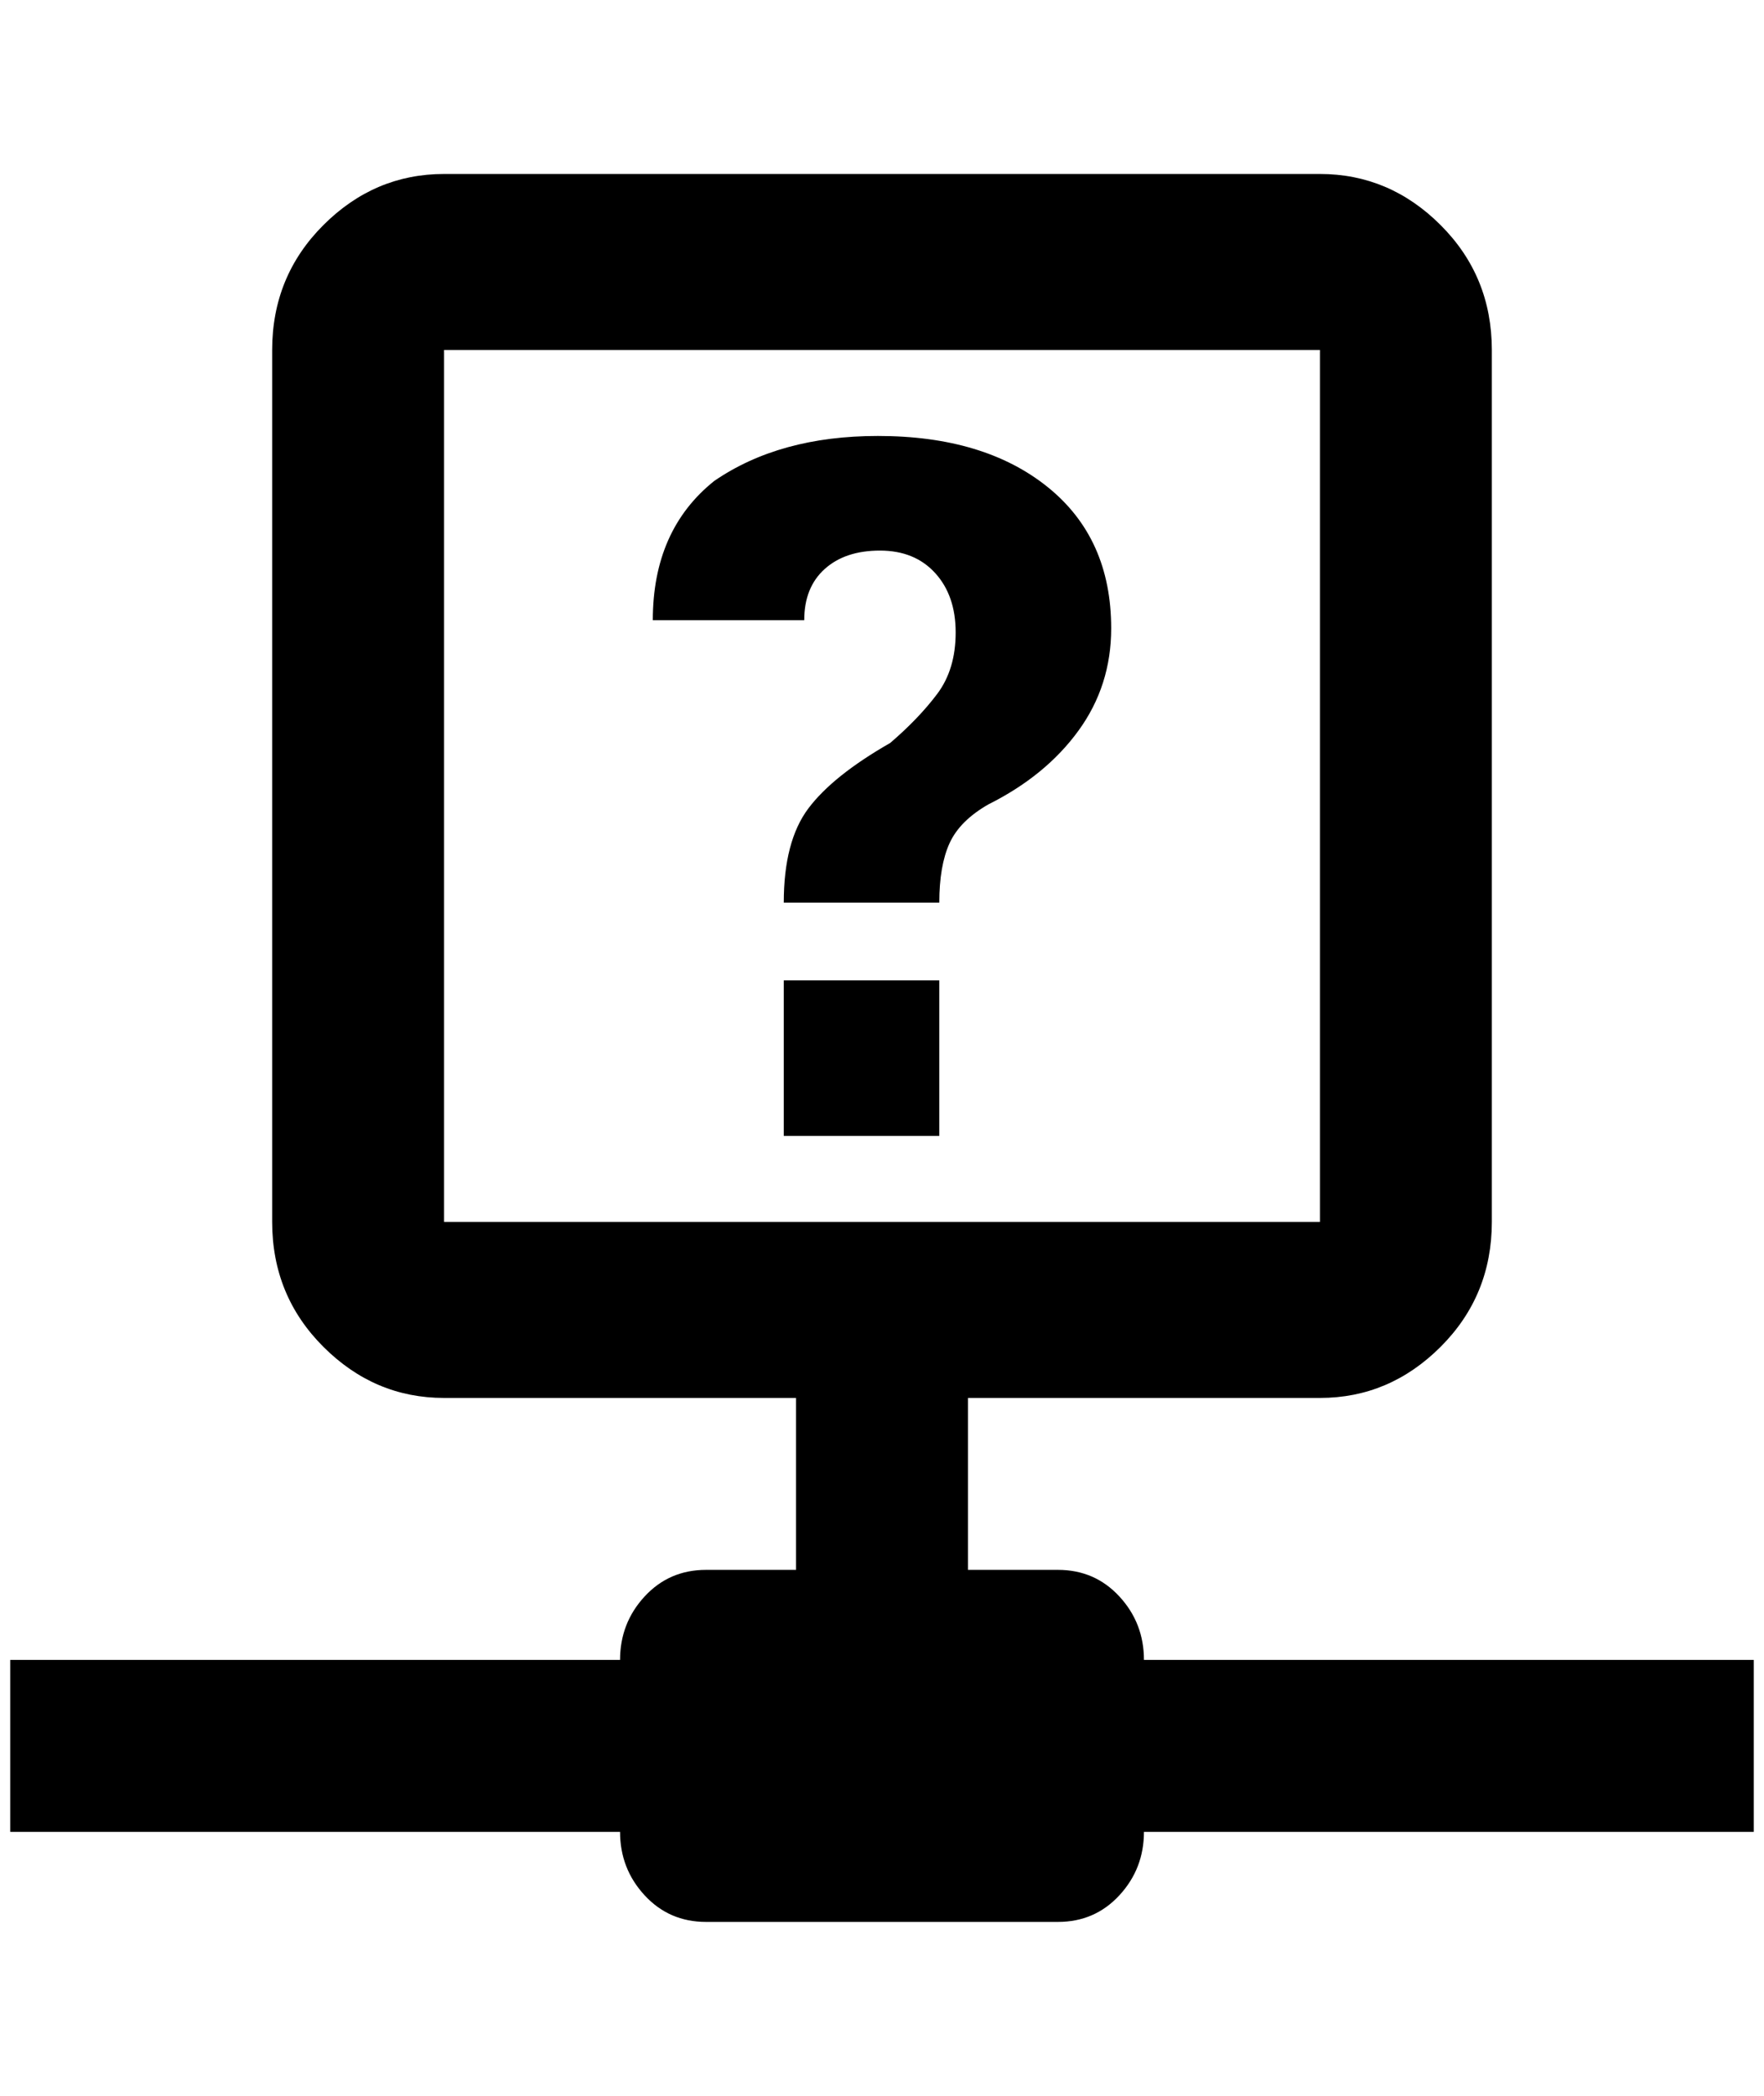 <?xml version="1.0" standalone="no"?>
<!DOCTYPE svg PUBLIC "-//W3C//DTD SVG 1.1//EN" "http://www.w3.org/Graphics/SVG/1.1/DTD/svg11.dtd" >
<svg xmlns="http://www.w3.org/2000/svg" xmlns:xlink="http://www.w3.org/1999/xlink" version="1.1" viewBox="-10 0 1724 2048">
   <path fill="currentColor"
d="M1108 1622q0 -36 -24 -62t-60 -26h-88v-168h344q68 0 118 -50t50 -122v-852q0 -72 -50 -122t-118 -50h-856q-68 0 -118 50t-50 122v852q0 72 50 122t118 50h344v168h-88q-36 0 -60 26t-24 62h-596v168h596q0 36 24 62t60 26h344q36 0 60 -26t24 -62h596v-168h-596z
M424 1194v-852h856v852h-856zM848 426q-96 0 -160 44q-60 48 -60 136h4h144q0 -32 20 -50t54 -18t54 22t20 58t-18 60t-46 48q-56 32 -80 64t-24 92h152q0 -36 10 -58t38 -38q56 -28 88 -72t32 -100q0 -88 -62 -138t-166 -50zM756 958v152h152v-152h-152z" />
</svg>
